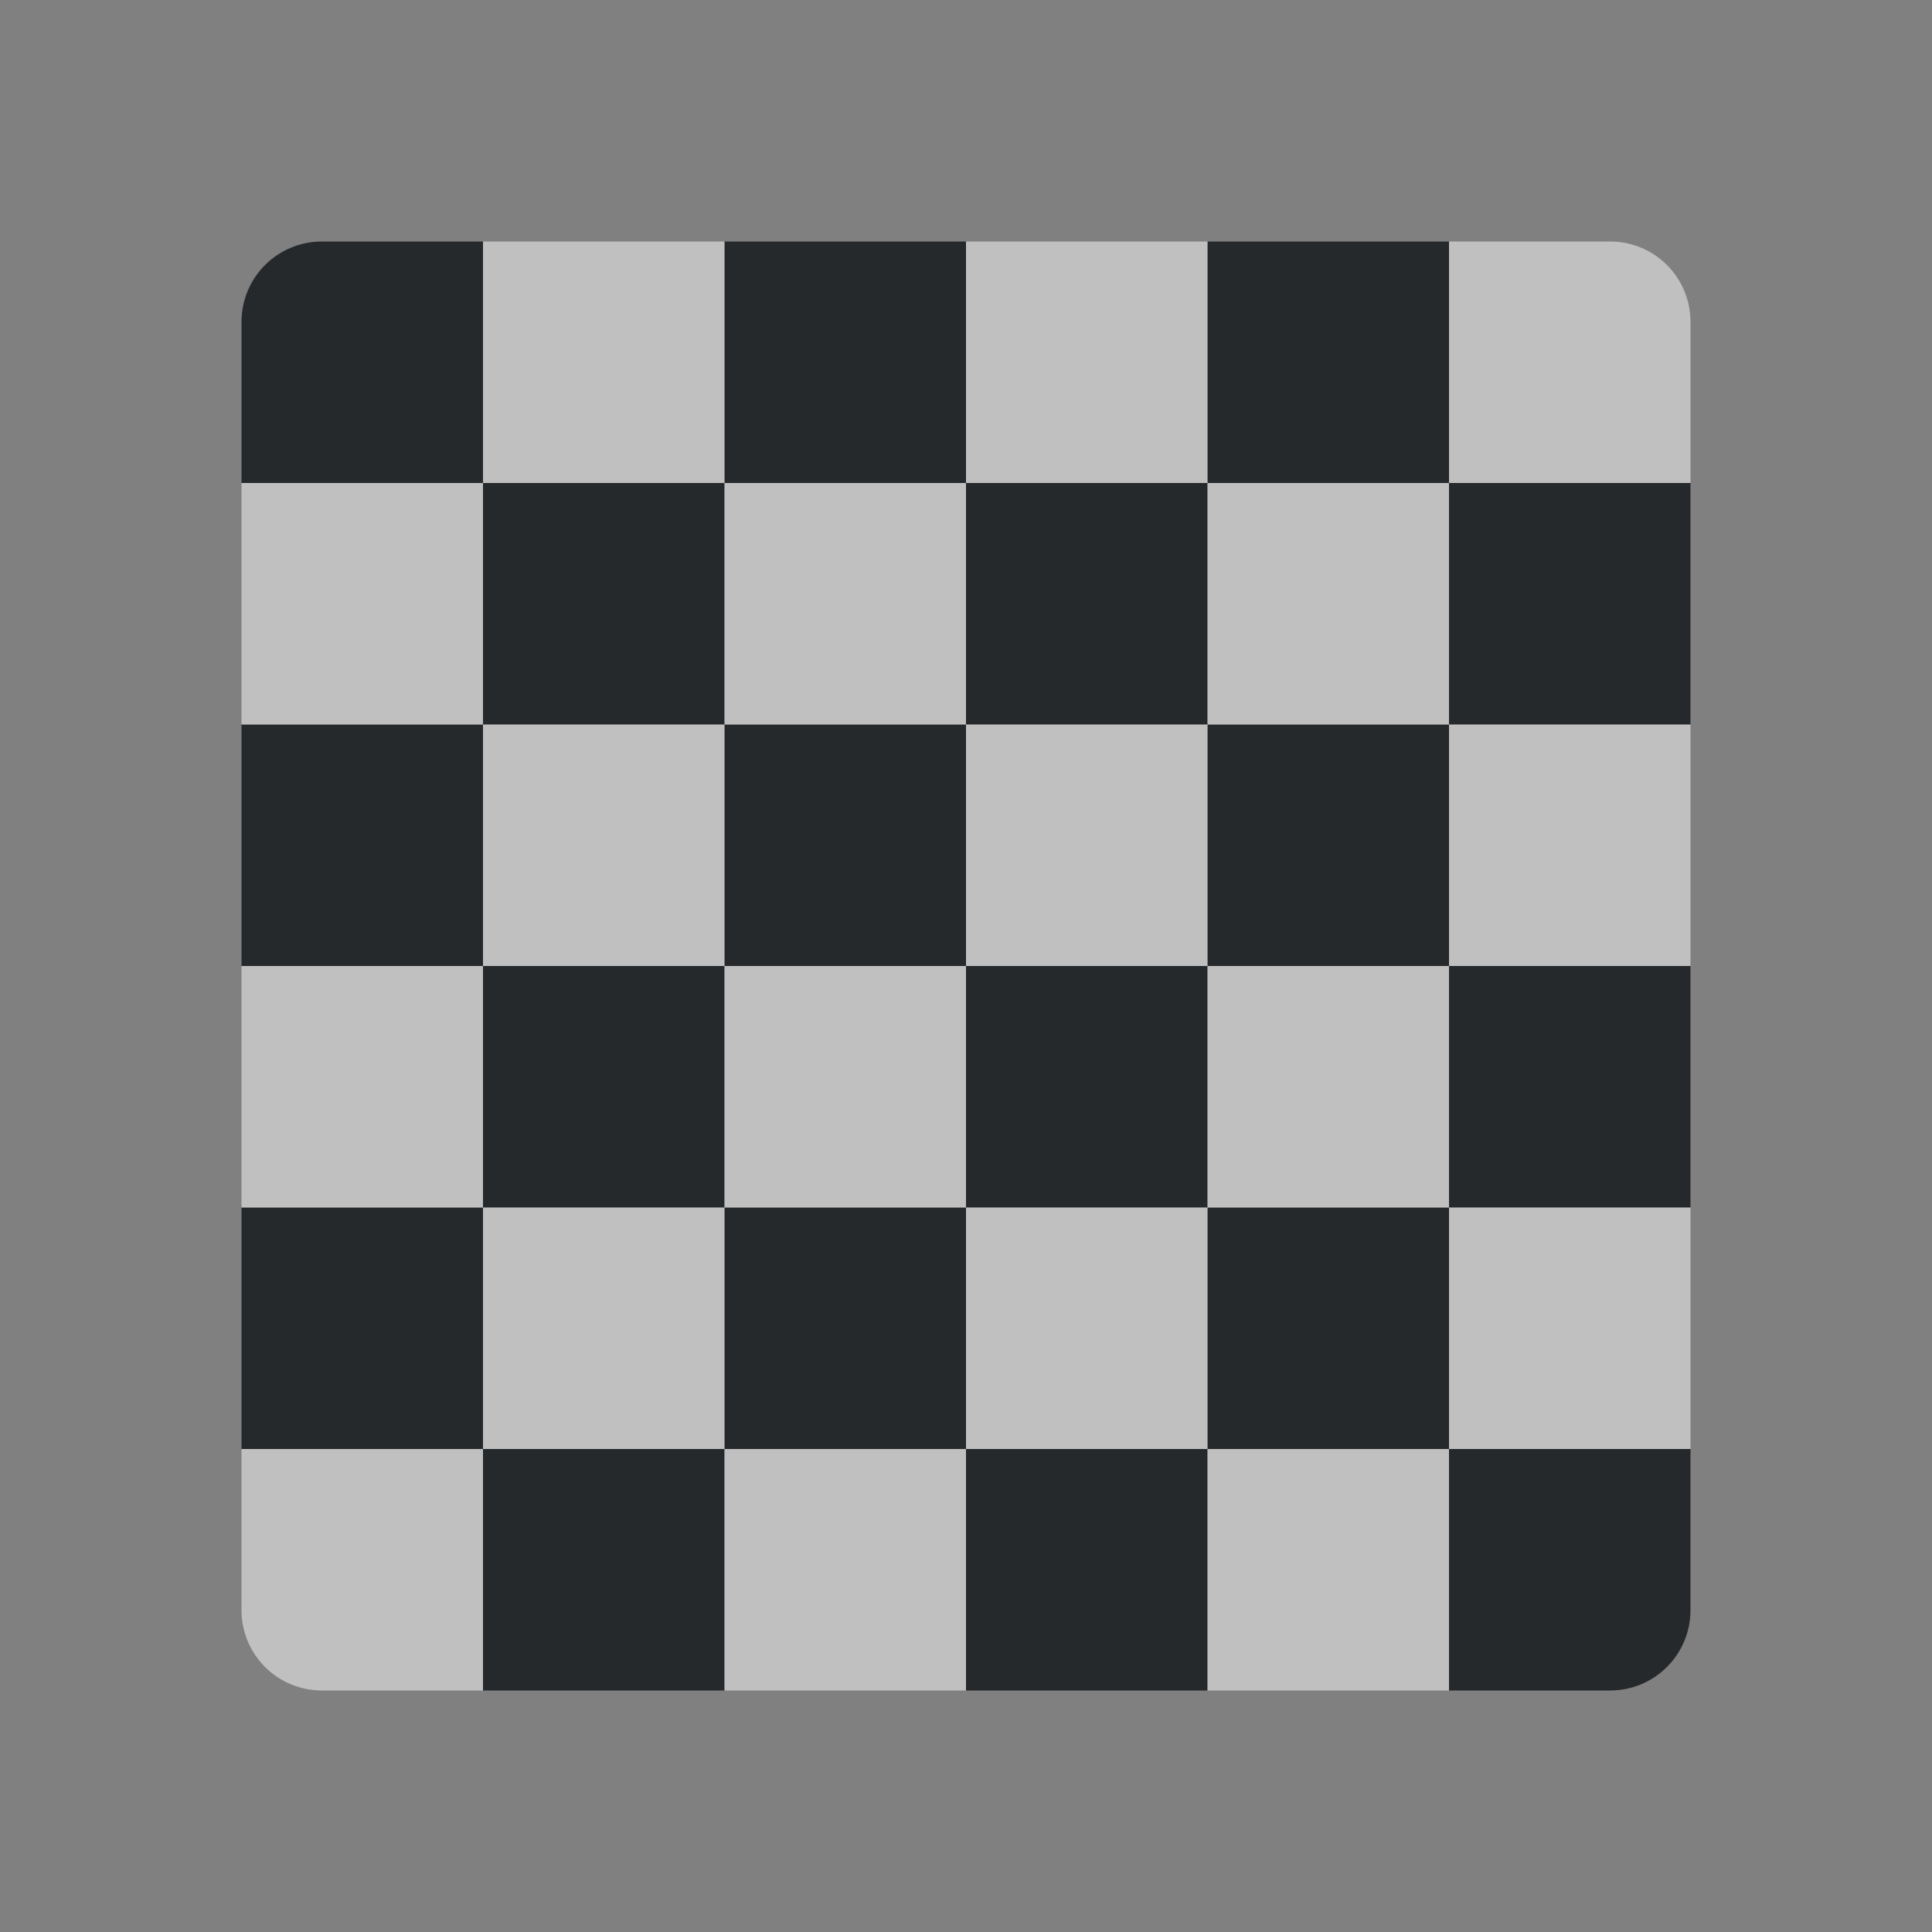 <?xml version="1.0" encoding="UTF-8"?>
<svg id="c" width="24" height="24" version="1.1" xmlns="http://www.w3.org/2000/svg" xmlns:cc="http://creativecommons.org/ns#" xmlns:dc="http://purl.org/dc/elements/1.1/" xmlns:rdf="http://www.w3.org/1999/02/22-rdf-syntax-ns#">
	<rect width="100%" height="100%" fill="#808080" stroke="none"/>
	<defs id="e">
		<style id="current-color-scheme" type="text/css">.ColorScheme-Text {color:#090d11;}.ColorScheme-Background{color:#ffffff;}</style>
	</defs>
	<path id="b" class="ColorScheme-Text" d="m4 3c-0.554 0-1 0.446-1 1v2h3v-3h-2zm2 3v3h3v-3h-3zm3 0h3v-3h-3v3zm3 0v3h3v-3h-3zm3 0h3v-3h-3v3zm3 0v3h3v-3h-3zm0 3h-3v3h3v-3zm0 3v3h3v-3h-3zm0 3h-3v3h3v-3zm0 3v3h2c0.554 0 1-0.446 1-1v-2h-3zm-3 0h-3v3h3v-3zm-3 0v-3h-3v3h3zm-3 0h-3v3h3v-3zm-3 0v-3h-3v3h3zm0-3h3v-3h-3v3zm0-3v-3h-3v3h3zm3 0h3v-3h-3v3zm3 0v3h3v-3h-3z" style="fill-opacity:.75;fill:currentColor"/>
	<path id="d" class="ColorScheme-Background" d="m6 3v3h3v-3h-3zm3 3v3h3v-3h-3zm3 0h3v-3h-3v3zm3 0v3h3v-3h-3zm3 0h3v-2c0-0.554-0.446-1-1-1h-2v3zm0 3v3h3v-3h-3zm0 3h-3v3h3v-3zm0 3v3h3v-3h-3zm0 3h-3v3h3v-3zm-3 0v-3h-3v3h3zm-3 0h-3v3h3v-3zm-3 0v-3h-3v3h3zm-3 0h-3v2c0 0.554 0.446 1 1 1h2v-3zm0-3v-3h-3v3h3zm0-3h3v-3h-3v3zm0-3v-3h-3v3h3zm3 3v3h3v-3h-3zm3 0h3v-3h-3v3z" style="fill-opacity:.5;fill:currentColor"/>
</svg>
